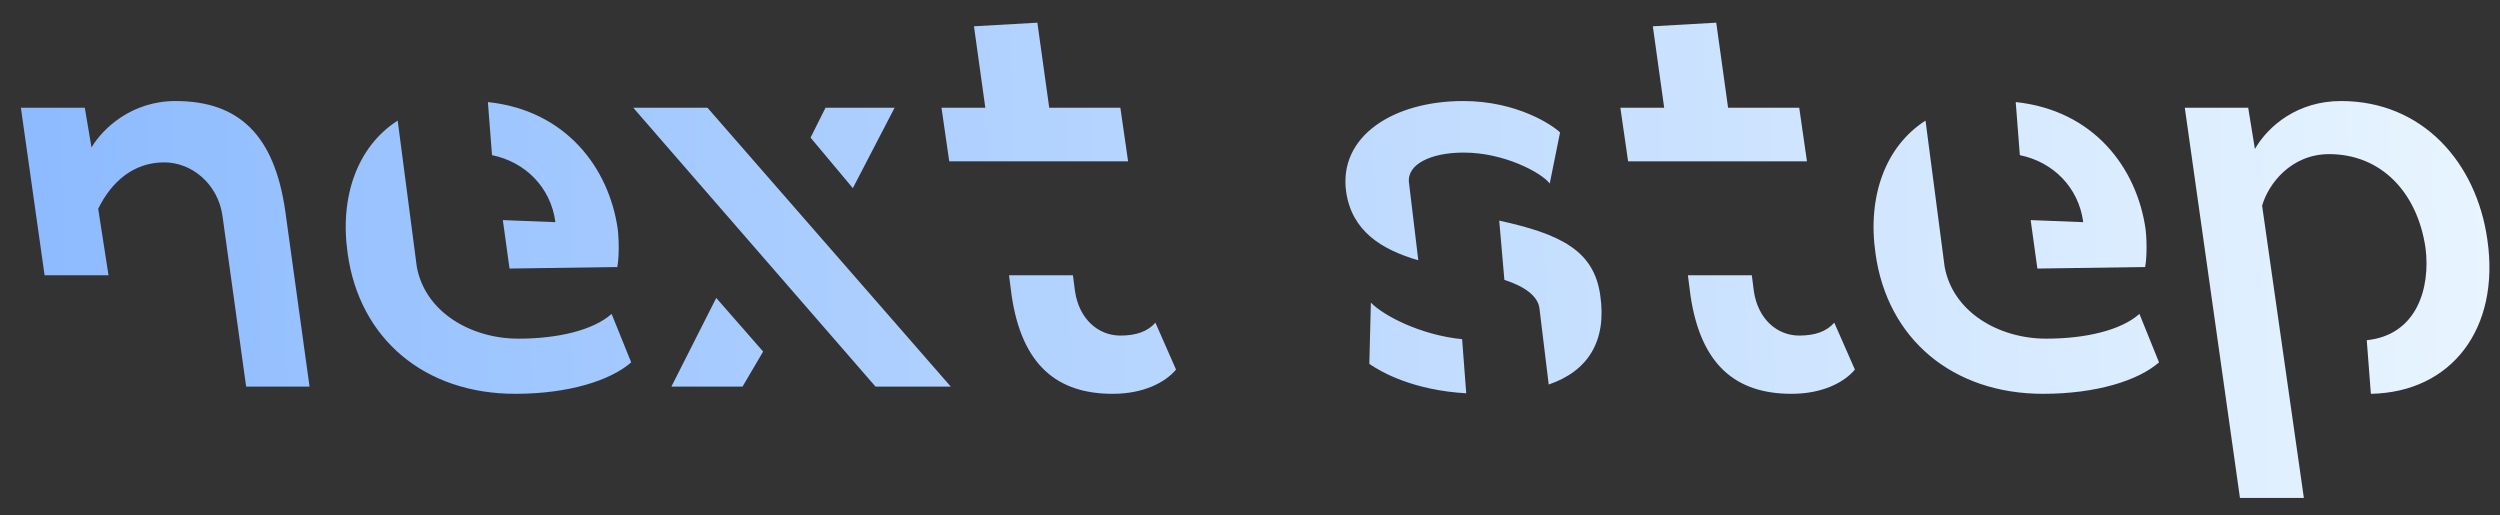 <?xml version="1.0" encoding="UTF-8"?>
<svg width="97px" height="20px" viewBox="0 0 97 20" version="1.1" xmlns="http://www.w3.org/2000/svg" xmlns:xlink="http://www.w3.org/1999/xlink">
    <rect x="0" y="0" width="97" height="20" fill="#333333" stroke="none"/>
    <title>形状结合</title>
    <defs>
        <linearGradient x1="0%" y1="50.365%" x2="104.122%" y2="50%" id="linearGradient-1">
            <stop stop-color="#8CBAFF" offset="0%"></stop>
            <stop stop-color="#EDF8FF" offset="100%"></stop>
        </linearGradient>
    </defs>
    <g id="页面-2" stroke="none" stroke-width="1" fill="none" fill-rule="evenodd">
        <g id="桌面端-HD备份-2" transform="translate(-1175, -137)" fill="url(#linearGradient-1)" fill-rule="nonzero">
            <g id="编组-2" transform="translate(1157, 10)">
                <path d="M19.73,137.68 L22.21,137.68 L21.81,135.1 C22.33,134.04 23.19,133.3 24.37,133.3 C25.45,133.3 26.45,134.14 26.63,135.36 L27.55,142 L30.01,142 L29.07,135.2 C28.65,132.24 27.27,130.92 24.81,130.92 C23.11,130.92 21.99,131.98 21.55,132.72 L21.29,131.18 L18.81,131.18 L19.73,137.68 Z M36.93,130.96 L37.09,133.02 C38.37,133.28 39.37,134.26 39.55,135.62 L37.51,135.54 L37.77,137.42 L41.95,137.36 C42.01,137.08 42.03,136.44 41.97,135.9 C41.63,133.5 39.95,131.28 36.93,130.96 Z M31.49,136.84 C31.95,140.16 34.49,142.28 37.99,142.28 C40.07,142.28 41.69,141.76 42.49,141.06 L41.73,139.18 C41.01,139.82 39.63,140.14 38.11,140.14 C36.29,140.14 34.49,139.12 34.17,137.34 L33.43,131.68 C31.87,132.68 31.17,134.62 31.49,136.84 Z M59.63,137.68 L59.71,138.3 C59.87,139.38 60.61,140.02 61.47,140.02 C62.09,140.02 62.53,139.86 62.83,139.52 L62.83,139.52 L63.63,141.34 C63.21,141.84 62.37,142.28 61.17,142.28 C59.03,142.28 57.65,141.18 57.25,138.46 L57.25,138.46 L57.15,137.68 L59.63,137.68 Z M45.45,131.18 L54.89,142 L51.97,142 L42.57,131.18 L45.45,131.18 Z M45.79,138.56 L47.61,140.64 L46.81,142 L44.05,142 L45.79,138.56 Z M52.71,131.18 L51.09,134.3 L49.45,132.34 L50.03,131.18 L52.71,131.18 Z M58.25,127.88 L58.71,131.18 L61.47,131.18 L61.77,133.26 L54.83,133.26 L54.53,131.18 L56.23,131.18 L55.79,128.02 L58.25,127.88 Z M73.03,137.1 L72.67,134.1 C72.57,133.38 73.51,132.92 74.79,132.92 C76.37,132.92 77.81,133.7 78.13,134.12 L78.53,132.14 C78.27,131.88 76.89,130.92 74.77,130.92 C72.07,130.92 69.93,132.28 70.23,134.44 C70.45,135.96 71.59,136.68 73.03,137.1 Z M78.09,141.92 C79.61,141.4 80.35,140.24 80.09,138.46 C79.85,136.72 78.55,136.08 76.17,135.56 L76.37,137.86 C77.13,138.1 77.67,138.48 77.73,138.96 L78.09,141.92 Z M74.89,142.26 L74.73,140.16 C73.11,140 71.67,139.24 71.19,138.74 L71.13,141.12 C71.63,141.46 72.85,142.14 74.89,142.26 Z M81.17,133.26 L88.11,133.26 L87.81,131.18 L85.05,131.18 L84.59,127.88 L82.13,128.02 L82.57,131.18 L80.87,131.18 L81.17,133.26 Z M87.51,142.28 C88.71,142.28 89.55,141.84 89.97,141.34 L89.17,139.52 C88.87,139.86 88.43,140.02 87.81,140.02 C86.95,140.02 86.21,139.38 86.05,138.3 L85.97,137.68 L83.49,137.68 L83.59,138.46 C83.99,141.18 85.37,142.28 87.51,142.28 Z M96.21,130.96 L96.37,133.02 C97.65,133.28 98.65,134.26 98.83,135.62 L96.79,135.54 L97.05,137.42 L101.23,137.36 C101.29,137.08 101.31,136.44 101.25,135.9 C100.91,133.5 99.23,131.28 96.21,130.96 Z M90.77,136.84 C91.23,140.16 93.77,142.28 97.27,142.28 C99.35,142.28 100.97,141.76 101.77,141.06 L101.01,139.18 C100.29,139.82 98.91,140.14 97.39,140.14 C95.57,140.14 93.77,139.12 93.45,137.34 L92.71,131.68 C91.15,132.68 90.45,134.62 90.77,136.84 Z M104.91,146.32 L107.39,146.32 L105.77,134.98 C106.01,134.14 106.89,132.98 108.37,132.98 C110.37,132.98 111.79,134.44 112.11,136.62 C112.31,138.18 111.77,140 109.83,140.2 L109.99,142.28 C113.13,142.22 115.01,139.74 114.51,136.3 C114.09,133.32 112.01,130.92 108.83,130.92 C107.15,130.92 106.01,131.88 105.49,132.78 L105.23,131.18 L102.77,131.18 L104.91,146.32 Z" id="形状结合"></path>
            </g>
        </g>
    </g>
</svg>